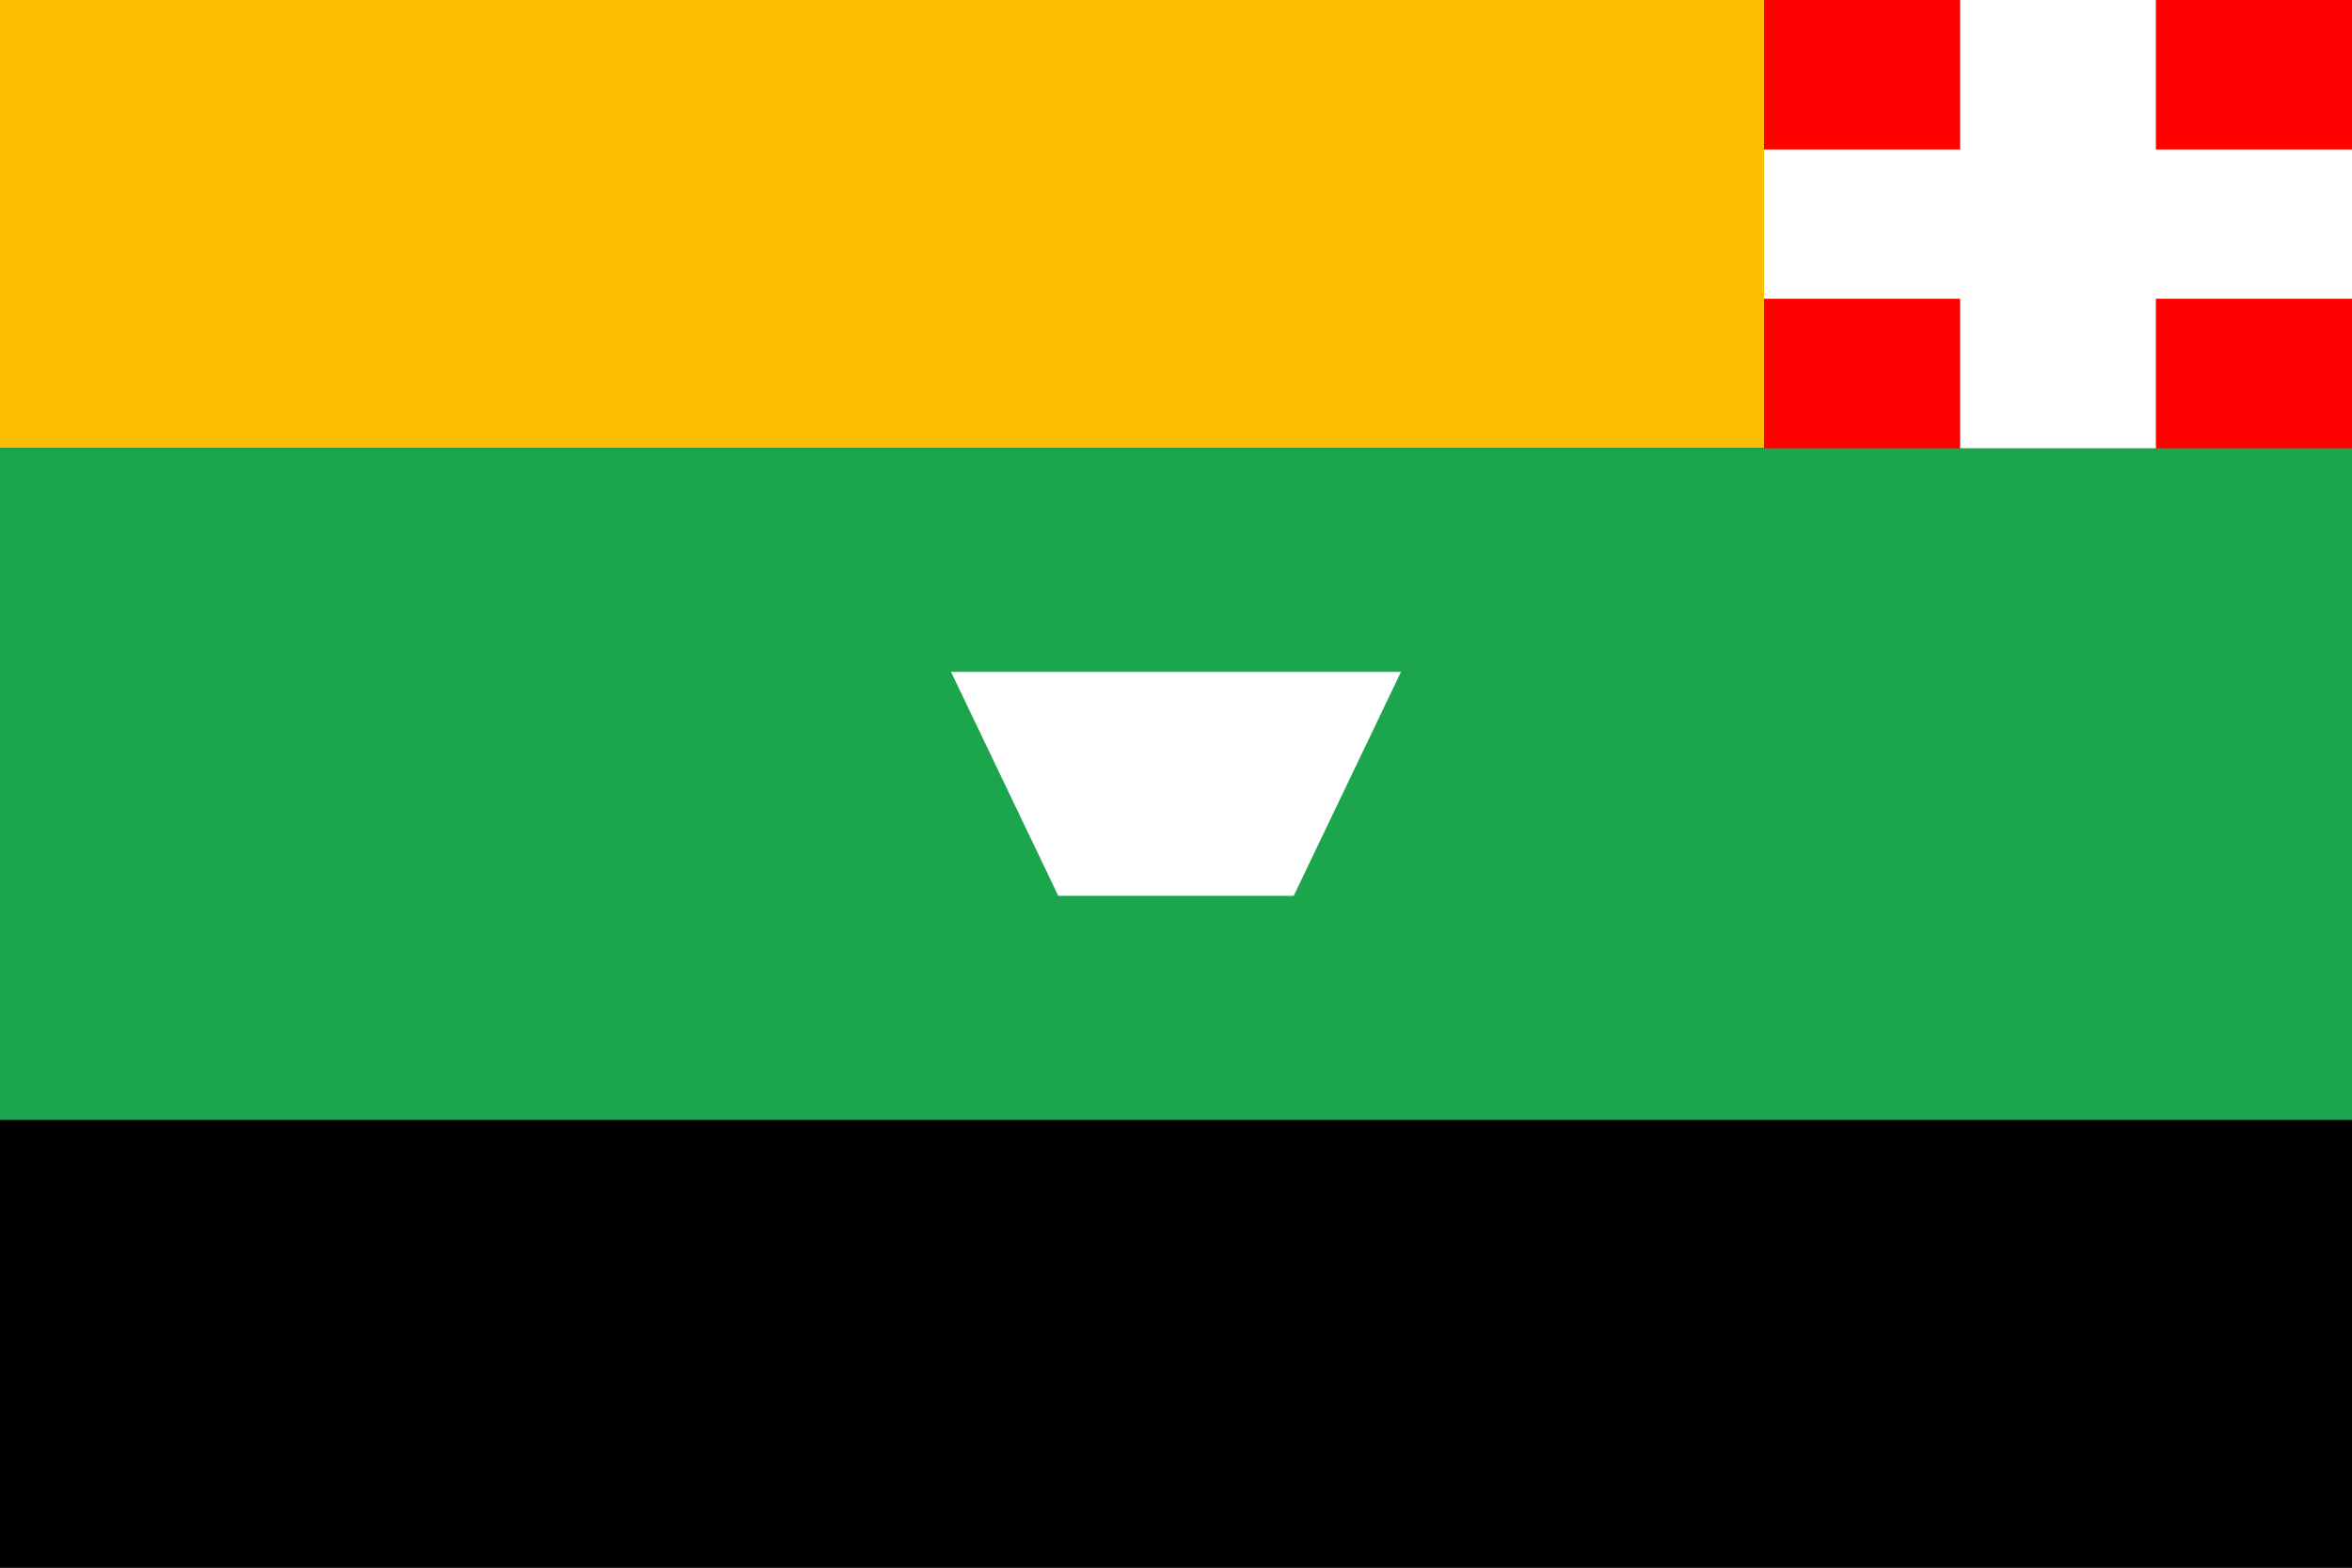 <svg xmlns="http://www.w3.org/2000/svg" width="2160" height="1440" viewBox="0 0 2160 1440">
  <rect x="0" y="0" width="2160" height="1440" fill="#333333" stroke="none"/>
  <polygon points="2057.143 0 1954.286 0 1851.429 0 1748.571 0 1645.714 0 1542.857 0 1440 0 1337.143 0 1234.286 0 1131.429 0 1028.571 0 925.714 0 822.857 0 720 0 617.143 0 514.286 0 411.429 0 308.571 0 205.714 0 102.857 0 0 0 0 102.857 0 205.714 0 308.571 0 411.429 102.857 411.429 205.714 411.429 308.571 411.429 411.429 411.429 514.286 411.429 617.143 411.429 720 411.429 822.857 411.429 925.714 411.429 1028.571 411.429 1131.429 411.429 1234.286 411.429 1337.143 411.429 1440 411.429 1542.857 411.429 1645.714 411.429 1748.571 411.429 1851.429 411.429 1954.286 411.429 2057.143 411.429 2160 411.429 2160 308.571 2160 205.714 2160 102.857 2160 0 2057.143 0" fill="#fdc000"/>
  <polygon points="2057.143 1028.571 1954.286 1028.571 1851.429 1028.571 1748.571 1028.571 1645.714 1028.571 1542.857 1028.571 1440 1028.571 1337.143 1028.571 1234.286 1028.571 1131.429 1028.571 1028.571 1028.571 925.714 1028.571 822.857 1028.571 720 1028.571 617.143 1028.571 514.286 1028.571 411.429 1028.571 308.571 1028.571 205.714 1028.571 102.857 1028.571 0 1028.571 0 1131.429 0 1234.286 0 1337.143 0 1440 102.857 1440 205.714 1440 308.571 1440 411.429 1440 514.286 1440 617.143 1440 720 1440 822.857 1440 925.714 1440 1028.571 1440 1131.429 1440 1234.286 1440 1337.143 1440 1440 1440 1542.857 1440 1645.714 1440 1748.571 1440 1851.429 1440 1954.286 1440 2057.143 1440 2160 1440 2160 1337.143 2160 1234.286 2160 1131.429 2160 1028.571 2057.143 1028.571"/>
  <polygon points="2057.143 411.429 1954.286 411.429 1851.428 411.429 1748.571 411.429 1645.714 411.429 1542.857 411.429 1440 411.429 1337.143 411.429 1234.286 411.429 1131.428 411.429 1028.571 411.429 925.714 411.429 822.857 411.429 720 411.429 617.143 411.429 514.286 411.429 411.429 411.429 308.571 411.429 205.714 411.429 102.857 411.429 0 411.429 0 514.286 0 617.143 0 720 0 822.857 0 925.714 0 1028.571 102.857 1028.571 205.714 1028.571 308.571 1028.571 411.429 1028.571 514.286 1028.571 617.143 1028.571 720 1028.571 822.857 1028.571 925.714 1028.571 1028.571 1028.571 1131.428 1028.571 1234.286 1028.571 1337.143 1028.571 1440 1028.571 1542.857 1028.571 1645.714 1028.571 1748.571 1028.571 1851.428 1028.571 1954.286 1028.571 2057.143 1028.571 2160 1028.571 2160 925.714 2160 822.857 2160 720 2160 617.143 2160 514.286 2160 411.429 2057.143 411.429" fill="#1ba64e"/>
  <polygon points="971.893 822.857 1188.107 822.857 1286.615 617.143 873.385 617.143 971.893 822.857" fill="#fff"/>
  <polygon points="1980 137.244 1980 0 1800 0 1800 137.244 1620 137.244 1620 274.489 1800 274.489 1800 411.733 1980 411.733 1980 274.489 2160 274.489 2160 137.244 1980 137.244" fill="#fff"/>
  <g>
    <rect x="1620" width="180" height="137.244" fill="red"/>
    <rect x="1980" width="180" height="137.244" fill="red"/>
    <rect x="1620" y="274.489" width="180" height="137.244" fill="red"/>
    <rect x="1980" y="274.489" width="180" height="137.244" fill="red"/>
  </g>
</svg>
